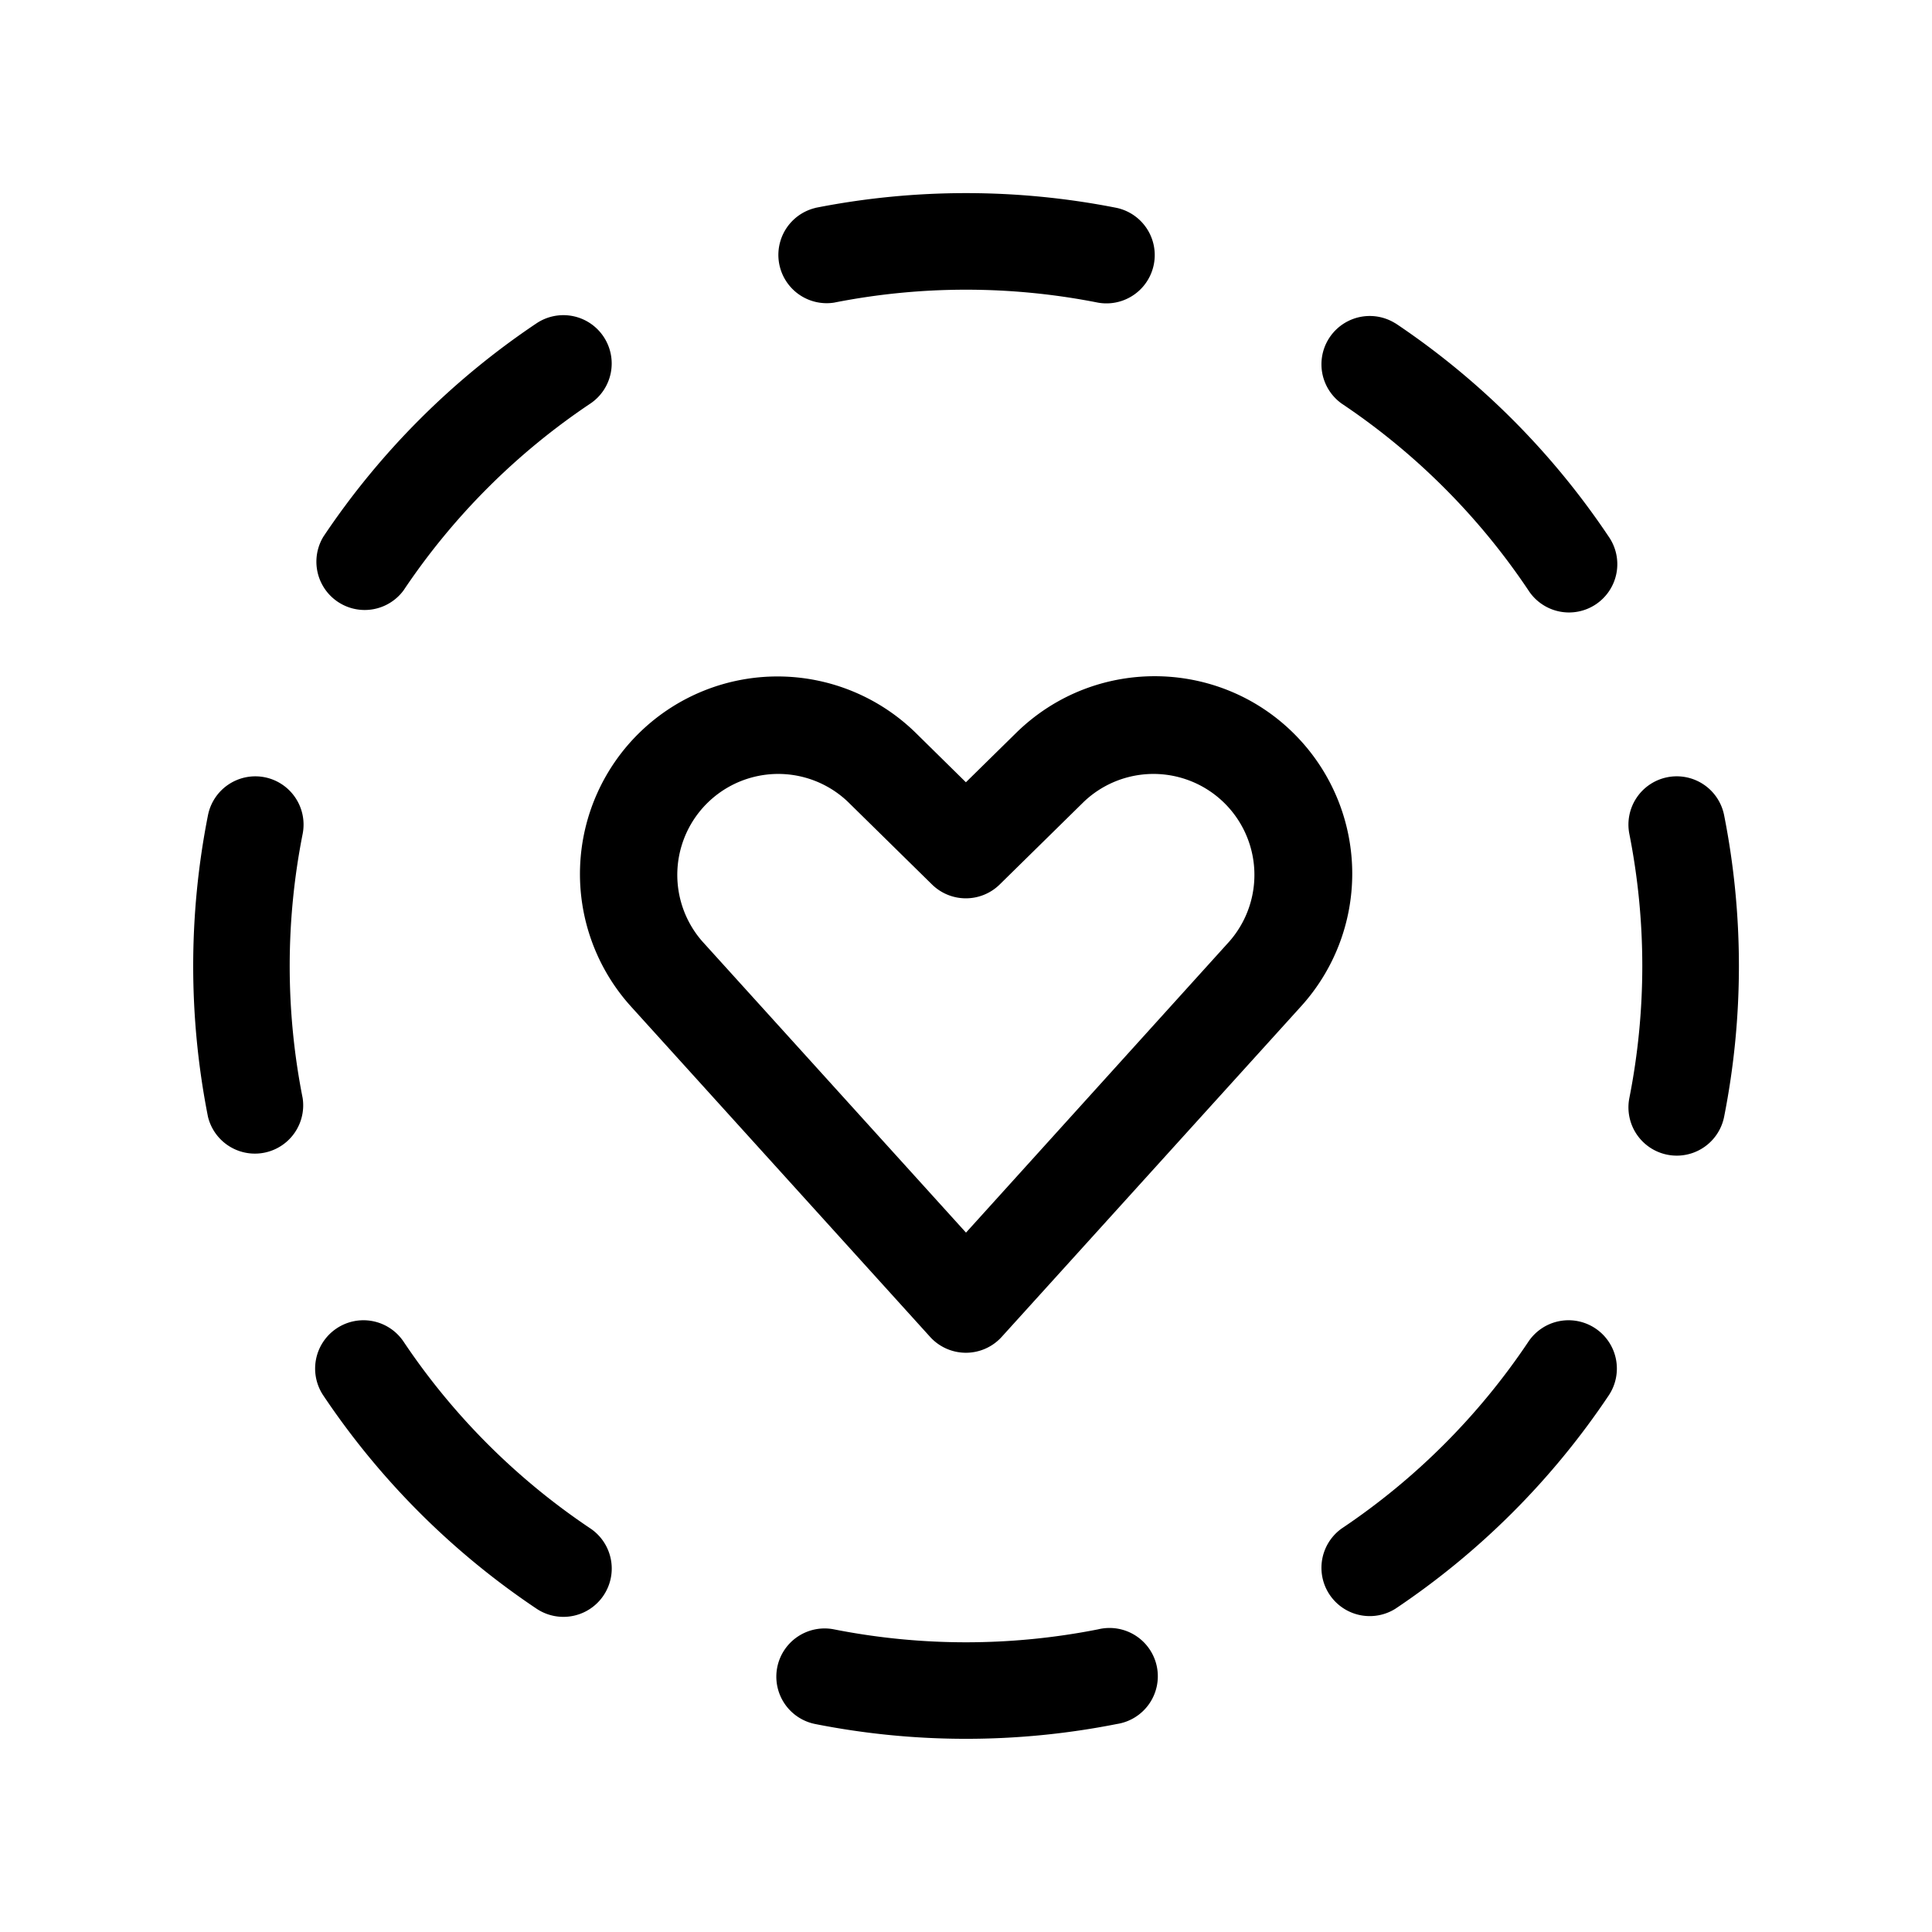 <svg xmlns="http://www.w3.org/2000/svg" width="20" height="20"><path d="M8.44 2.152a8.037 8.037 0 0 1 3.12 0 .5.5 0 0 1-.193.981 7.037 7.037 0 0 0-2.734 0 .5.5 0 0 1-.194-.98Zm-5.7 5.894a.5.5 0 0 1 .393.587 7.036 7.036 0 0 0 0 2.734.5.5 0 0 1-.98.194 8.038 8.038 0 0 1 0-3.122.5.5 0 0 1 .587-.393Zm14.52 0a.5.5 0 0 1 .588.393 8.032 8.032 0 0 1 0 3.122.5.5 0 0 1-.981-.194 7.042 7.042 0 0 0 0-2.734.5.5 0 0 1 .393-.587ZM8.046 17.26a.5.5 0 0 1 .587-.393 7.042 7.042 0 0 0 2.734 0 .5.5 0 1 1 .194.98 8.033 8.033 0 0 1-3.122 0 .5.5 0 0 1-.393-.587Zm6.4-13.913a8.04 8.04 0 0 1 2.207 2.208.5.5 0 1 1-.831.556 7.032 7.032 0 0 0-1.933-1.933.5.5 0 0 1 .557-.83Zm-8.198.138a.5.5 0 0 1-.137.693 7.037 7.037 0 0 0-1.933 1.933.5.5 0 0 1-.83-.556 8.037 8.037 0 0 1 2.206-2.208.5.5 0 0 1 .694.138Zm10.268 10.267a.5.5 0 0 1 .137.694 8.033 8.033 0 0 1-2.207 2.207.5.5 0 0 1-.557-.83 7.035 7.035 0 0 0 1.933-1.934.5.5 0 0 1 .694-.137Zm-13.032 0a.5.5 0 0 1 .694.137 7.038 7.038 0 0 0 1.933 1.933.5.5 0 1 1-.557.831 8.036 8.036 0 0 1-2.207-2.207.5.5 0 0 1 .137-.694ZM11.22 8.3a1.045 1.045 0 0 1 1.507 1.445L10 12.76 7.27 9.745A1.045 1.045 0 0 1 8.777 8.3l.871.856a.5.5 0 0 0 .701 0l.871-.856Zm2.249-.628c-.78-.861-2.12-.9-2.95-.085l-.52.511-.52-.512a2.045 2.045 0 0 0-2.95 2.83l3.1 3.424a.5.5 0 0 0 .74 0l3.1-3.423a2.044 2.044 0 0 0 0-2.745Z"/></svg>
